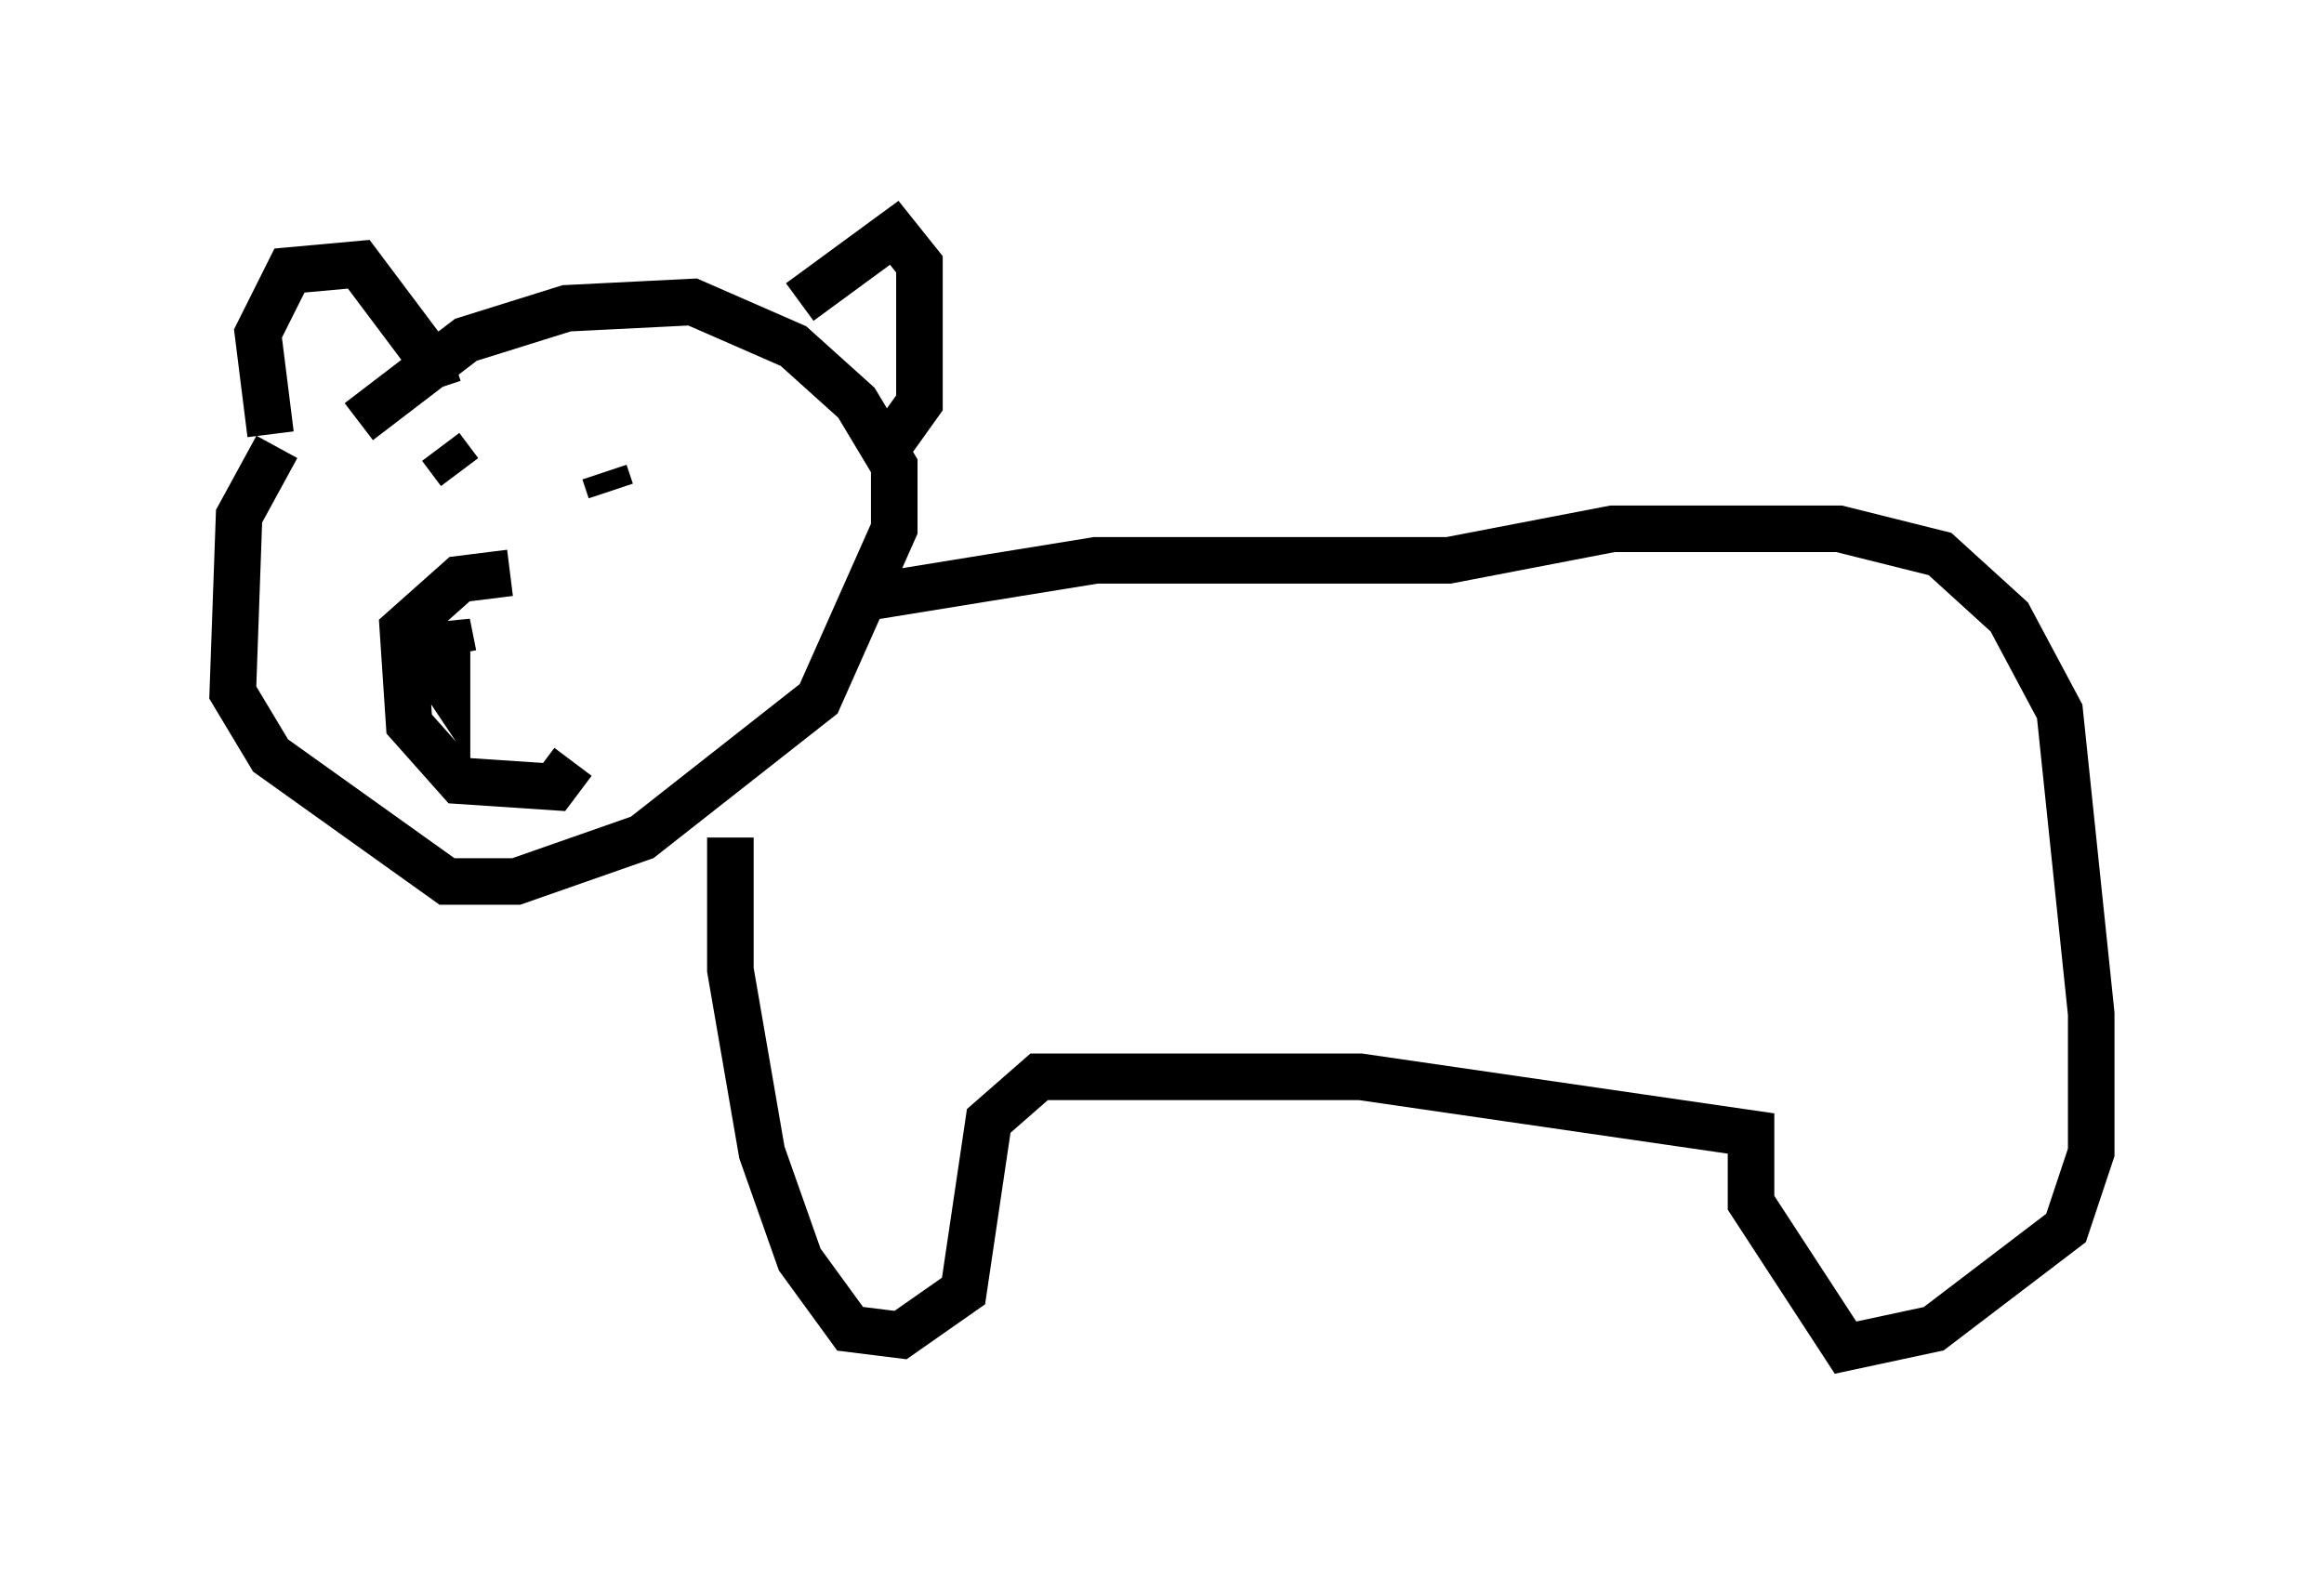 <?xml version="1.0" encoding="utf-8" ?>
<svg baseProfile="full" height="33.951" version="1.1" width="49.918" xmlns="http://www.w3.org/2000/svg" xmlns:ev="http://www.w3.org/2001/xml-events" xmlns:xlink="http://www.w3.org/1999/xlink"><defs /><rect fill="white" height="33.951" width="49.918" x="0" y="0" /><path d="M7.3, 8.654 m-1.353, 0.947 l-0.812, 1.488 -0.135, 3.789 l0.812, 1.353 3.789, 2.706 l1.488, 0.0 2.706, -0.947 l3.789, -2.977 1.624, -3.654 l0.0, -1.353 -0.812, -1.353 l-1.353, -1.218 -2.165, -0.947 l-2.706, 0.135 -2.165, 0.677 l-2.3, 1.759 m3.248, 3.248 l-1.083, 0.135 -1.218, 1.083 l0.135, 2.03 1.083, 1.218 l2.03, 0.135 0.406, -0.541 m-2.571, -2.3 l-0.135, -0.677 0.0, 1.353 l-0.271, -0.406 m0.541, -4.195 l-0.406, -0.541 m3.518, 0.541 l0.135, 0.406 m-7.307, -1.218 l-0.271, -2.165 0.677, -1.353 l1.488, -0.135 1.624, 2.165 l0.406, -0.135 m7.442, -1.218 l2.03, -1.488 0.541, 0.677 l0.0, 2.977 -0.677, 0.947 m-0.541, 3.248 l5.007, -0.812 7.578, 0.0 l3.518, -0.677 4.871, 0.0 l2.165, 0.541 1.488, 1.353 l1.083, 2.03 0.677, 6.495 l0.0, 2.977 -0.541, 1.624 l-2.842, 2.165 -1.894, 0.406 l-2.03, -3.112 0.0, -1.488 l-8.39, -1.218 -6.901, 0.0 l-1.083, 0.947 -0.541, 3.654 l-1.353, 0.947 -1.083, -0.135 l-1.083, -1.488 -0.812, -2.3 l-0.677, -3.924 0.0, -2.842 " fill="none" stroke="black" stroke-width="1" /></svg>